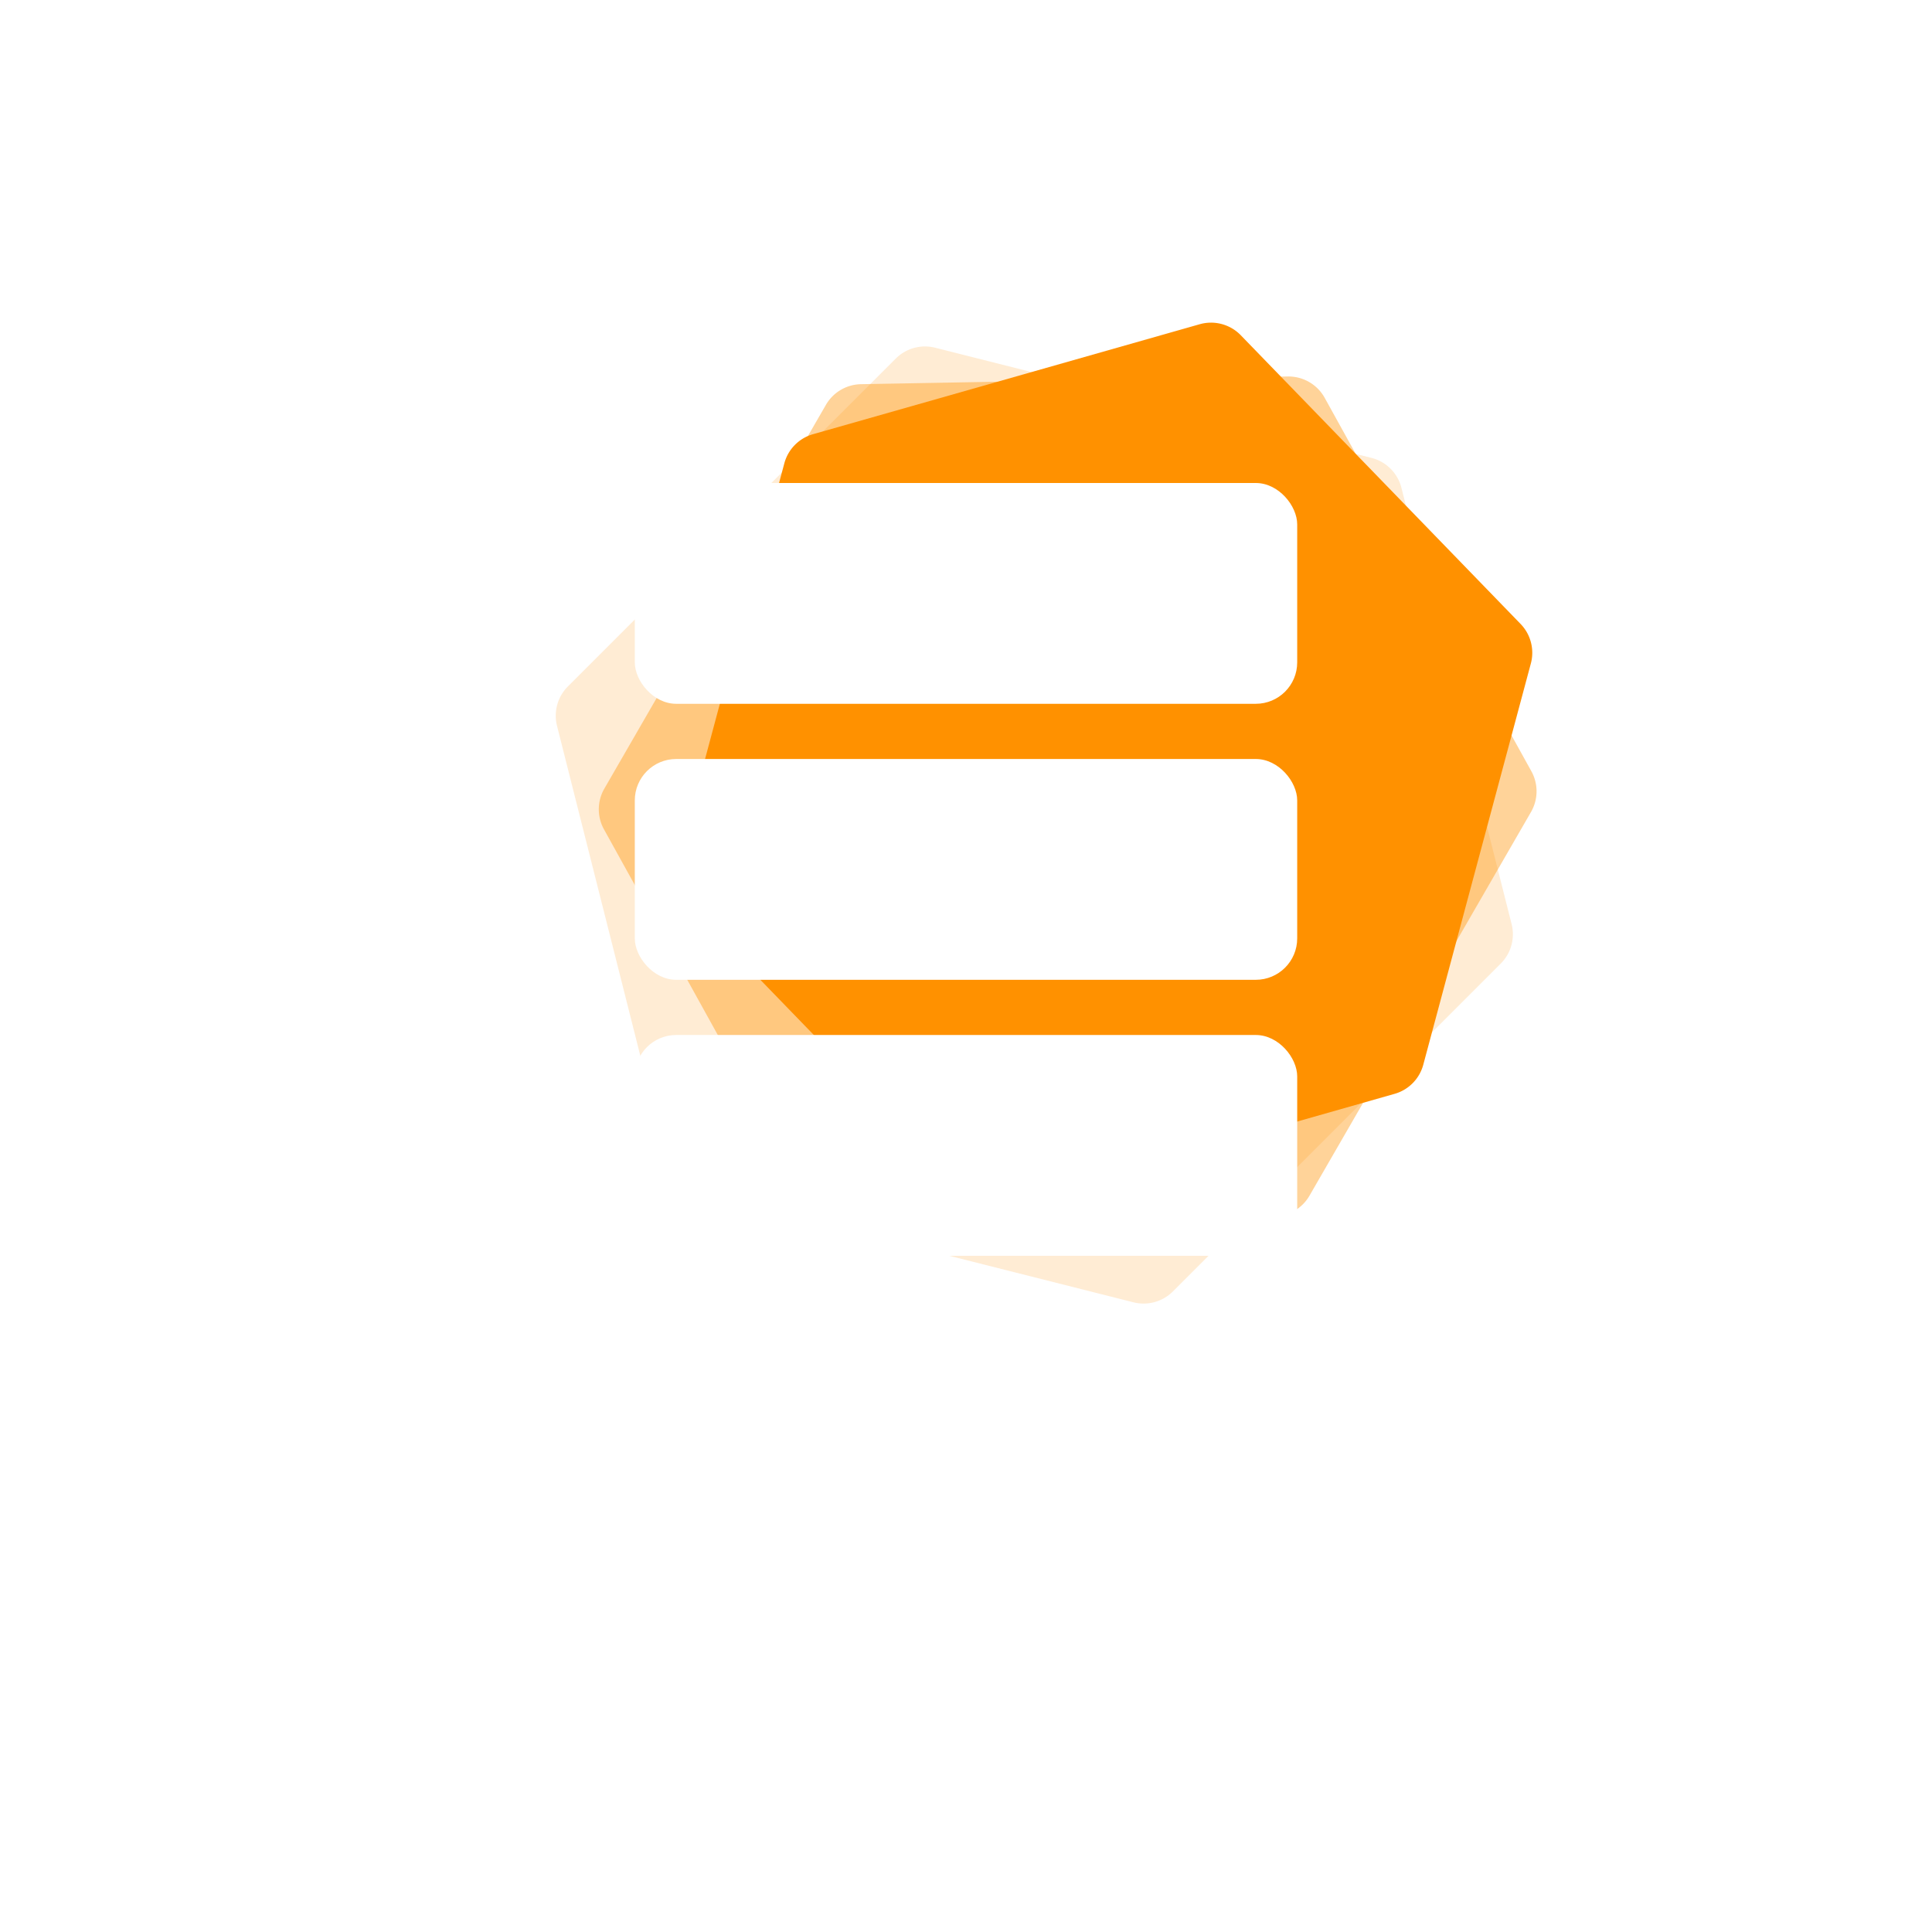 <svg xmlns="http://www.w3.org/2000/svg" xmlns:xlink="http://www.w3.org/1999/xlink" width="140" height="140" viewBox="0 0 140 140">
  <defs>
    <style>
      .cls-1 {
        clip-path: url(#clip-PowerwallWhite);
      }

      .cls-2, .cls-3, .cls-4 {
        fill: #ff9100;
      }

      .cls-2 {
        opacity: 0.17;
      }

      .cls-3 {
        opacity: 0.4;
      }

      .cls-5 {
        fill: #fff;
      }

      .cls-6 {
        fill: rgba(237,237,237,0);
      }

      .cls-7 {
        filter: url(#Rechteck_1550);
      }

      .cls-8 {
        filter: url(#Rechteck_1549);
      }

      .cls-9 {
        filter: url(#Rechteck_1548);
      }

      .cls-10 {
        filter: url(#Rechteck_1547);
      }
    </style>
    <filter id="Rechteck_1547" x="37" y="86" width="66" height="34" filterUnits="userSpaceOnUse">
      <feOffset dy="3" input="SourceAlpha"/>
      <feGaussianBlur stdDeviation="3" result="blur"/>
      <feFlood flood-opacity="0.161"/>
      <feComposite operator="in" in2="blur"/>
      <feComposite in="SourceGraphic"/>
    </filter>
    <filter id="Rechteck_1548" x="37" y="66" width="66" height="34" filterUnits="userSpaceOnUse">
      <feOffset dy="3" input="SourceAlpha"/>
      <feGaussianBlur stdDeviation="3" result="blur-2"/>
      <feFlood flood-opacity="0.161"/>
      <feComposite operator="in" in2="blur-2"/>
      <feComposite in="SourceGraphic"/>
    </filter>
    <filter id="Rechteck_1549" x="37" y="46" width="66" height="34" filterUnits="userSpaceOnUse">
      <feOffset dy="3" input="SourceAlpha"/>
      <feGaussianBlur stdDeviation="3" result="blur-3"/>
      <feFlood flood-opacity="0.161"/>
      <feComposite operator="in" in2="blur-3"/>
      <feComposite in="SourceGraphic"/>
    </filter>
    <filter id="Rechteck_1550" x="37" y="26" width="66" height="34" filterUnits="userSpaceOnUse">
      <feOffset dy="3" input="SourceAlpha"/>
      <feGaussianBlur stdDeviation="3" result="blur-4"/>
      <feFlood flood-opacity="0.161"/>
      <feComposite operator="in" in2="blur-4"/>
      <feComposite in="SourceGraphic"/>
    </filter>
    <clipPath id="clip-PowerwallWhite">
      <rect width="140" height="140"/>
    </clipPath>
  </defs>
  <g id="PowerwallWhite" class="cls-1">
    <rect class="cls-6" width="140" height="140"/>
    <path id="Polygon_4" data-name="Polygon 4" class="cls-2" d="M53.8,0a3,3,0,0,1,2.576,1.463l16.71,28a3,3,0,0,1,0,3.075l-16.71,28A3,3,0,0,1,53.8,62H20.2a3,3,0,0,1-2.576-1.463l-16.71-28a3,3,0,0,1,0-3.075l16.71-28A3,3,0,0,1,20.2,0Z" transform="translate(123.034 55.541) rotate(135)"/>
    <path id="Polygon_3" data-name="Polygon 3" class="cls-3" d="M51.554,0a3,3,0,0,1,2.571,1.453l15.945,26.5a3,3,0,0,1,0,3.093l-15.945,26.5A3,3,0,0,1,51.554,59H19.446a3,3,0,0,1-2.571-1.453L.931,31.047a3,3,0,0,1,0-3.093l15.945-26.5A3,3,0,0,1,19.446,0Z" transform="translate(120.666 41.999) rotate(120)"/>
    <path id="Polygon_2" data-name="Polygon 2" class="cls-4" d="M48.549,0a3,3,0,0,1,2.575,1.46l14.955,25a3,3,0,0,1,0,3.08l-14.955,25A3,3,0,0,1,48.549,56h-30.1a3,3,0,0,1-2.575-1.46L.921,29.54a3,3,0,0,1,0-3.08l14.955-25A3,3,0,0,1,18.451,0Z" transform="matrix(-0.259, 0.966, -0.966, -0.259, 115.71, 30.256)"/>
    <g class="cls-10" transform="matrix(1, 0, 0, 1, 0, 0)">
      <rect id="Rechteck_1547-2" data-name="Rechteck 1547" class="cls-5" width="48" height="16" rx="3" transform="translate(46 92)"/>
    </g>
    <g class="cls-9" transform="matrix(1, 0, 0, 1, 0, 0)">
      <rect id="Rechteck_1548-2" data-name="Rechteck 1548" class="cls-5" width="48" height="16" rx="3" transform="translate(46 72)"/>
    </g>
    <g class="cls-8" transform="matrix(1, 0, 0, 1, 0, 0)">
      <rect id="Rechteck_1549-2" data-name="Rechteck 1549" class="cls-5" width="48" height="16" rx="3" transform="translate(46 52)"/>
    </g>
    <g class="cls-7" transform="matrix(1, 0, 0, 1, 0, 0)">
      <rect id="Rechteck_1550-2" data-name="Rechteck 1550" class="cls-5" width="48" height="16" rx="3" transform="translate(46 32)"/>
    </g>
  </g>
</svg>
